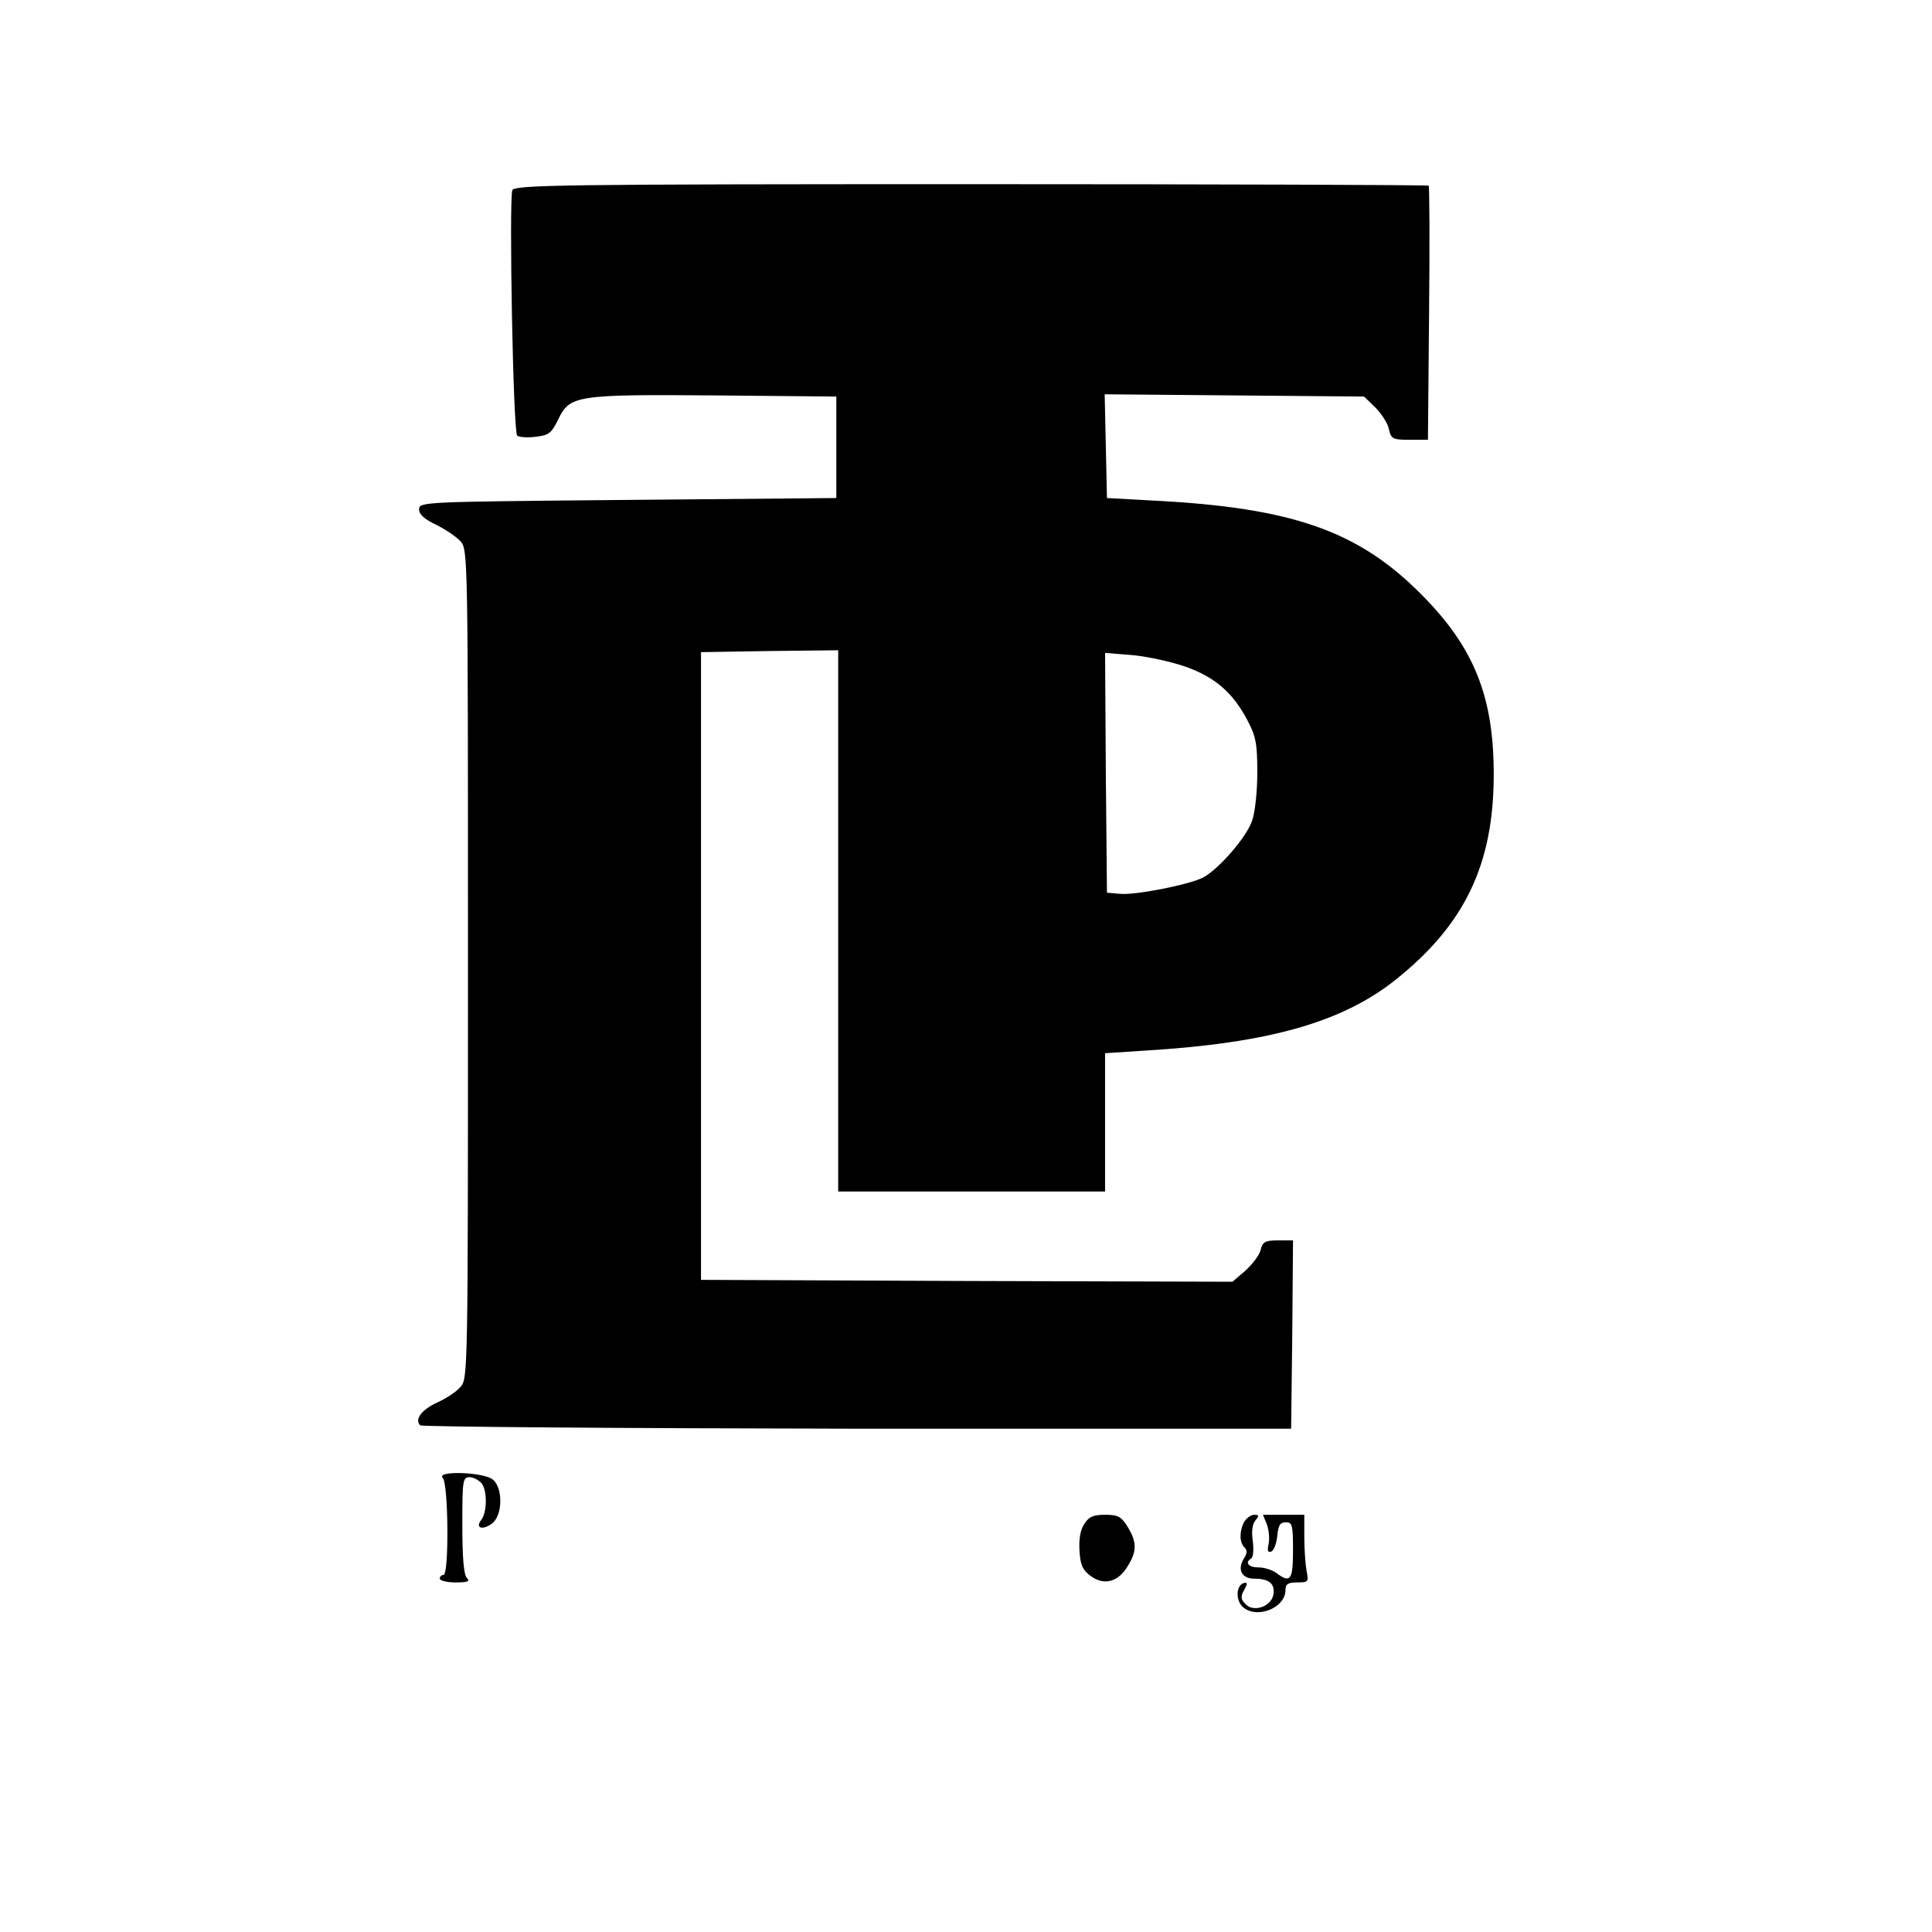 <?xml version="1.0" standalone="no"?>
<!DOCTYPE svg PUBLIC "-//W3C//DTD SVG 20010904//EN"
 "http://www.w3.org/TR/2001/REC-SVG-20010904/DTD/svg10.dtd">
<svg version="1.0" xmlns="http://www.w3.org/2000/svg"
 width="514pt" height="514pt" viewBox="0 0 514 514"
 preserveAspectRatio="xMidYMid meet">
<g transform="translate(0,514) scale(0.1,-0.1)"
fill="#000000" stroke="none">
<path d="M1363 4634 c-9 -25 2 -643 13 -653 5 -4 27 -6 49 -3 35 4 42 9 60 46
31 64 46 67 419 64 l321 -3 0 -135 0 -135 -555 -5 c-545 -5 -555 -5 -555 -25
0 -14 14 -26 45 -41 25 -12 54 -32 65 -44 20 -22 20 -36 20 -1125 0 -1089 0
-1103 -20 -1125 -11 -13 -39 -31 -61 -41 -42 -19 -62 -45 -46 -61 4 -4 527 -8
1162 -9 l1155 0 3 250 2 251 -40 0 c-34 0 -41 -4 -46 -25 -3 -14 -22 -38 -40
-55 l-35 -30 -707 2 -707 3 0 835 0 835 183 3 182 2 0 -720 0 -720 355 0 355
0 0 184 0 184 108 7 c330 20 525 76 667 190 182 146 258 305 259 540 1 211
-52 343 -194 485 -167 168 -343 229 -707 248 l-128 7 -3 138 -3 138 345 -3
345 -3 30 -29 c16 -16 33 -42 36 -57 6 -27 10 -29 56 -29 l48 0 3 336 c2 185
1 338 -1 340 -2 2 -550 4 -1218 4 -1088 0 -1214 -2 -1220 -16z m1792 -1268
c78 -28 125 -69 163 -141 23 -43 27 -62 27 -140 0 -51 -6 -107 -14 -129 -15
-44 -90 -130 -131 -151 -38 -19 -180 -47 -220 -43 l-35 3 -3 319 -2 319 74 -6
c41 -4 104 -18 141 -31z"/>
<path d="M1178 1208 c15 -15 17 -258 2 -258 -5 0 -10 -4 -10 -10 0 -5 19 -10
42 -10 33 0 39 3 30 12 -8 8 -12 54 -12 140 0 119 1 128 19 128 10 0 24 -7 32
-16 16 -19 15 -79 -1 -98 -16 -21 3 -28 28 -10 29 20 31 93 4 117 -23 21 -154
25 -134 5z"/>
<path d="M2885 1086 c-11 -16 -15 -41 -13 -72 2 -37 8 -51 30 -67 35 -26 73
-16 98 26 25 40 25 64 0 105 -17 27 -25 32 -60 32 -31 0 -43 -5 -55 -24z"/>
<path d="M3310 1091 c-13 -25 -13 -54 1 -68 8 -8 7 -16 -2 -30 -18 -29 -5 -53
28 -53 39 0 55 -13 51 -41 -4 -32 -52 -50 -74 -27 -13 13 -14 20 -4 38 10 18
9 21 -2 18 -19 -7 -21 -43 -3 -62 36 -35 115 -5 115 44 0 16 7 20 31 20 30 0
31 2 25 31 -3 17 -6 58 -6 90 l0 59 -55 0 -55 0 11 -27 c5 -15 7 -38 4 -51 -4
-17 -2 -23 7 -20 7 3 14 21 16 41 3 29 7 37 23 37 17 0 19 -7 19 -75 0 -79 -7
-88 -44 -60 -11 8 -32 15 -48 15 -27 0 -37 13 -19 24 5 3 7 24 4 46 -4 25 -1
46 7 55 10 12 10 15 -3 15 -9 0 -21 -9 -27 -19z"/>
</g>
</svg>
